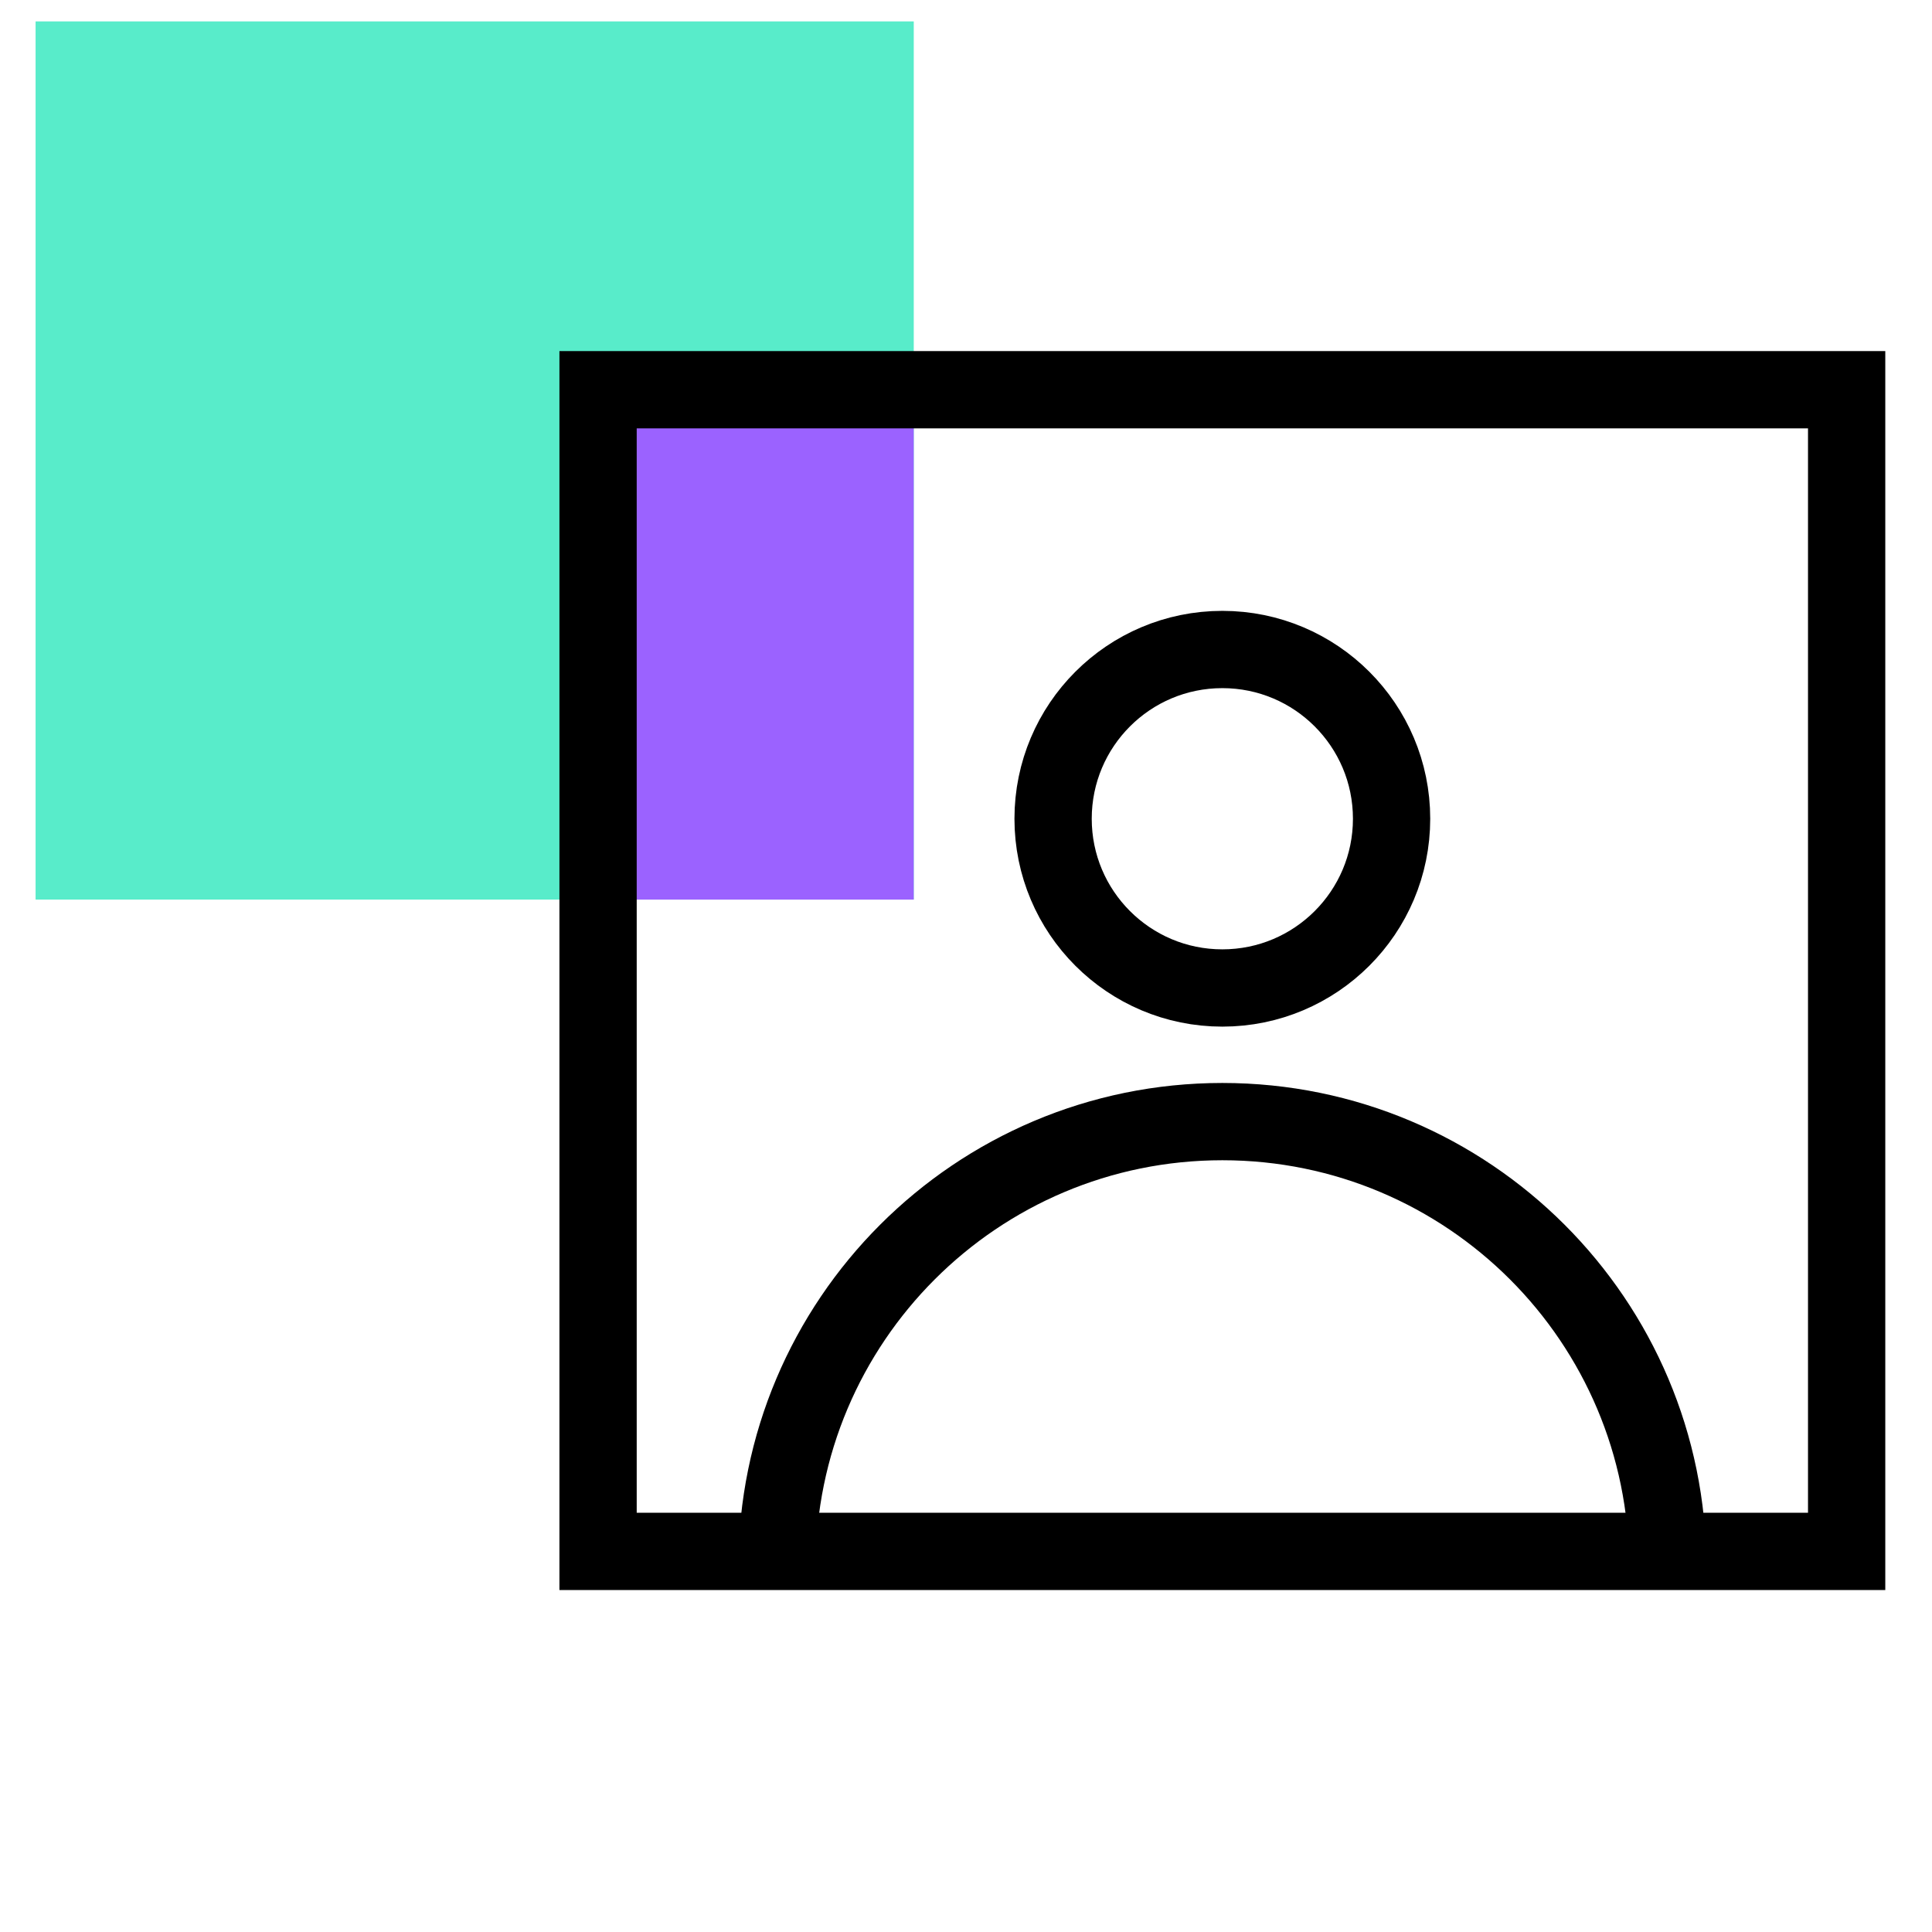 <?xml version="1.0" encoding="UTF-8"?>
<svg width="50px" height="50px" viewBox="0 0 50 50" version="1.1" xmlns="http://www.w3.org/2000/svg" xmlns:xlink="http://www.w3.org/1999/xlink">
    <title>Group 60@3x</title>
    <defs>
        <rect id="path-1" x="0" y="0" width="50" height="50"></rect>
    </defs>
    <g id="V2" stroke="none" stroke-width="1" fill="none" fill-rule="evenodd">
        <g id="Mobile-homepage-v4" transform="translate(-50, -1909)">
            <g id="Group-52" transform="translate(0, 879)">
                <g id="Group-2" transform="translate(0, 992)">
                    <g id="Group-60" transform="translate(50, 38)">
                        <mask id="mask-2" fill="white">
                            <use xlink:href="#path-1"></use>
                        </mask>
                        <g id="Mask"></g>
                        <g mask="url(#mask-2)">
                            <g transform="translate(0.92, 0.554)">
                                <g id="Group-12">
                                    <rect id="Rectangle-Copy-15" fill="#58ECCA" transform="translate(11.364, 11.364) scale(-1, 1) translate(-11.364, -11.364) " x="0" y="0" width="22.727" height="22.727"></rect>
                                    <polygon id="Rectangle" fill="#9B62FF" points="14.097 9.532 22.727 9.532 22.727 22.727 14.097 22.727"></polygon>
                                </g>
                                <g id="Group-8" transform="translate(14.558, 9.532)">
                                    <circle id="Oval" stroke="#000000" stroke-width="2" cx="16.156" cy="11.103" r="4.38"></circle>
                                    <path d="M27.683,30.468 C27.683,24.102 22.522,18.941 16.156,18.941 C9.791,18.941 4.63,24.102 4.63,30.468" id="Path" stroke="#000000" stroke-width="2"></path>
                                    <polygon id="Rectangle" stroke="#000000" stroke-width="2" points="-3.06029917e-13 8.67935093e-14 32.313 -4.07092617e-12 32.313 30.064 -3.27211614e-12 30.064"></polygon>
                                </g>
                            </g>
                        </g>
                    </g>
                </g>
            </g>
        </g>
    </g>
</svg>